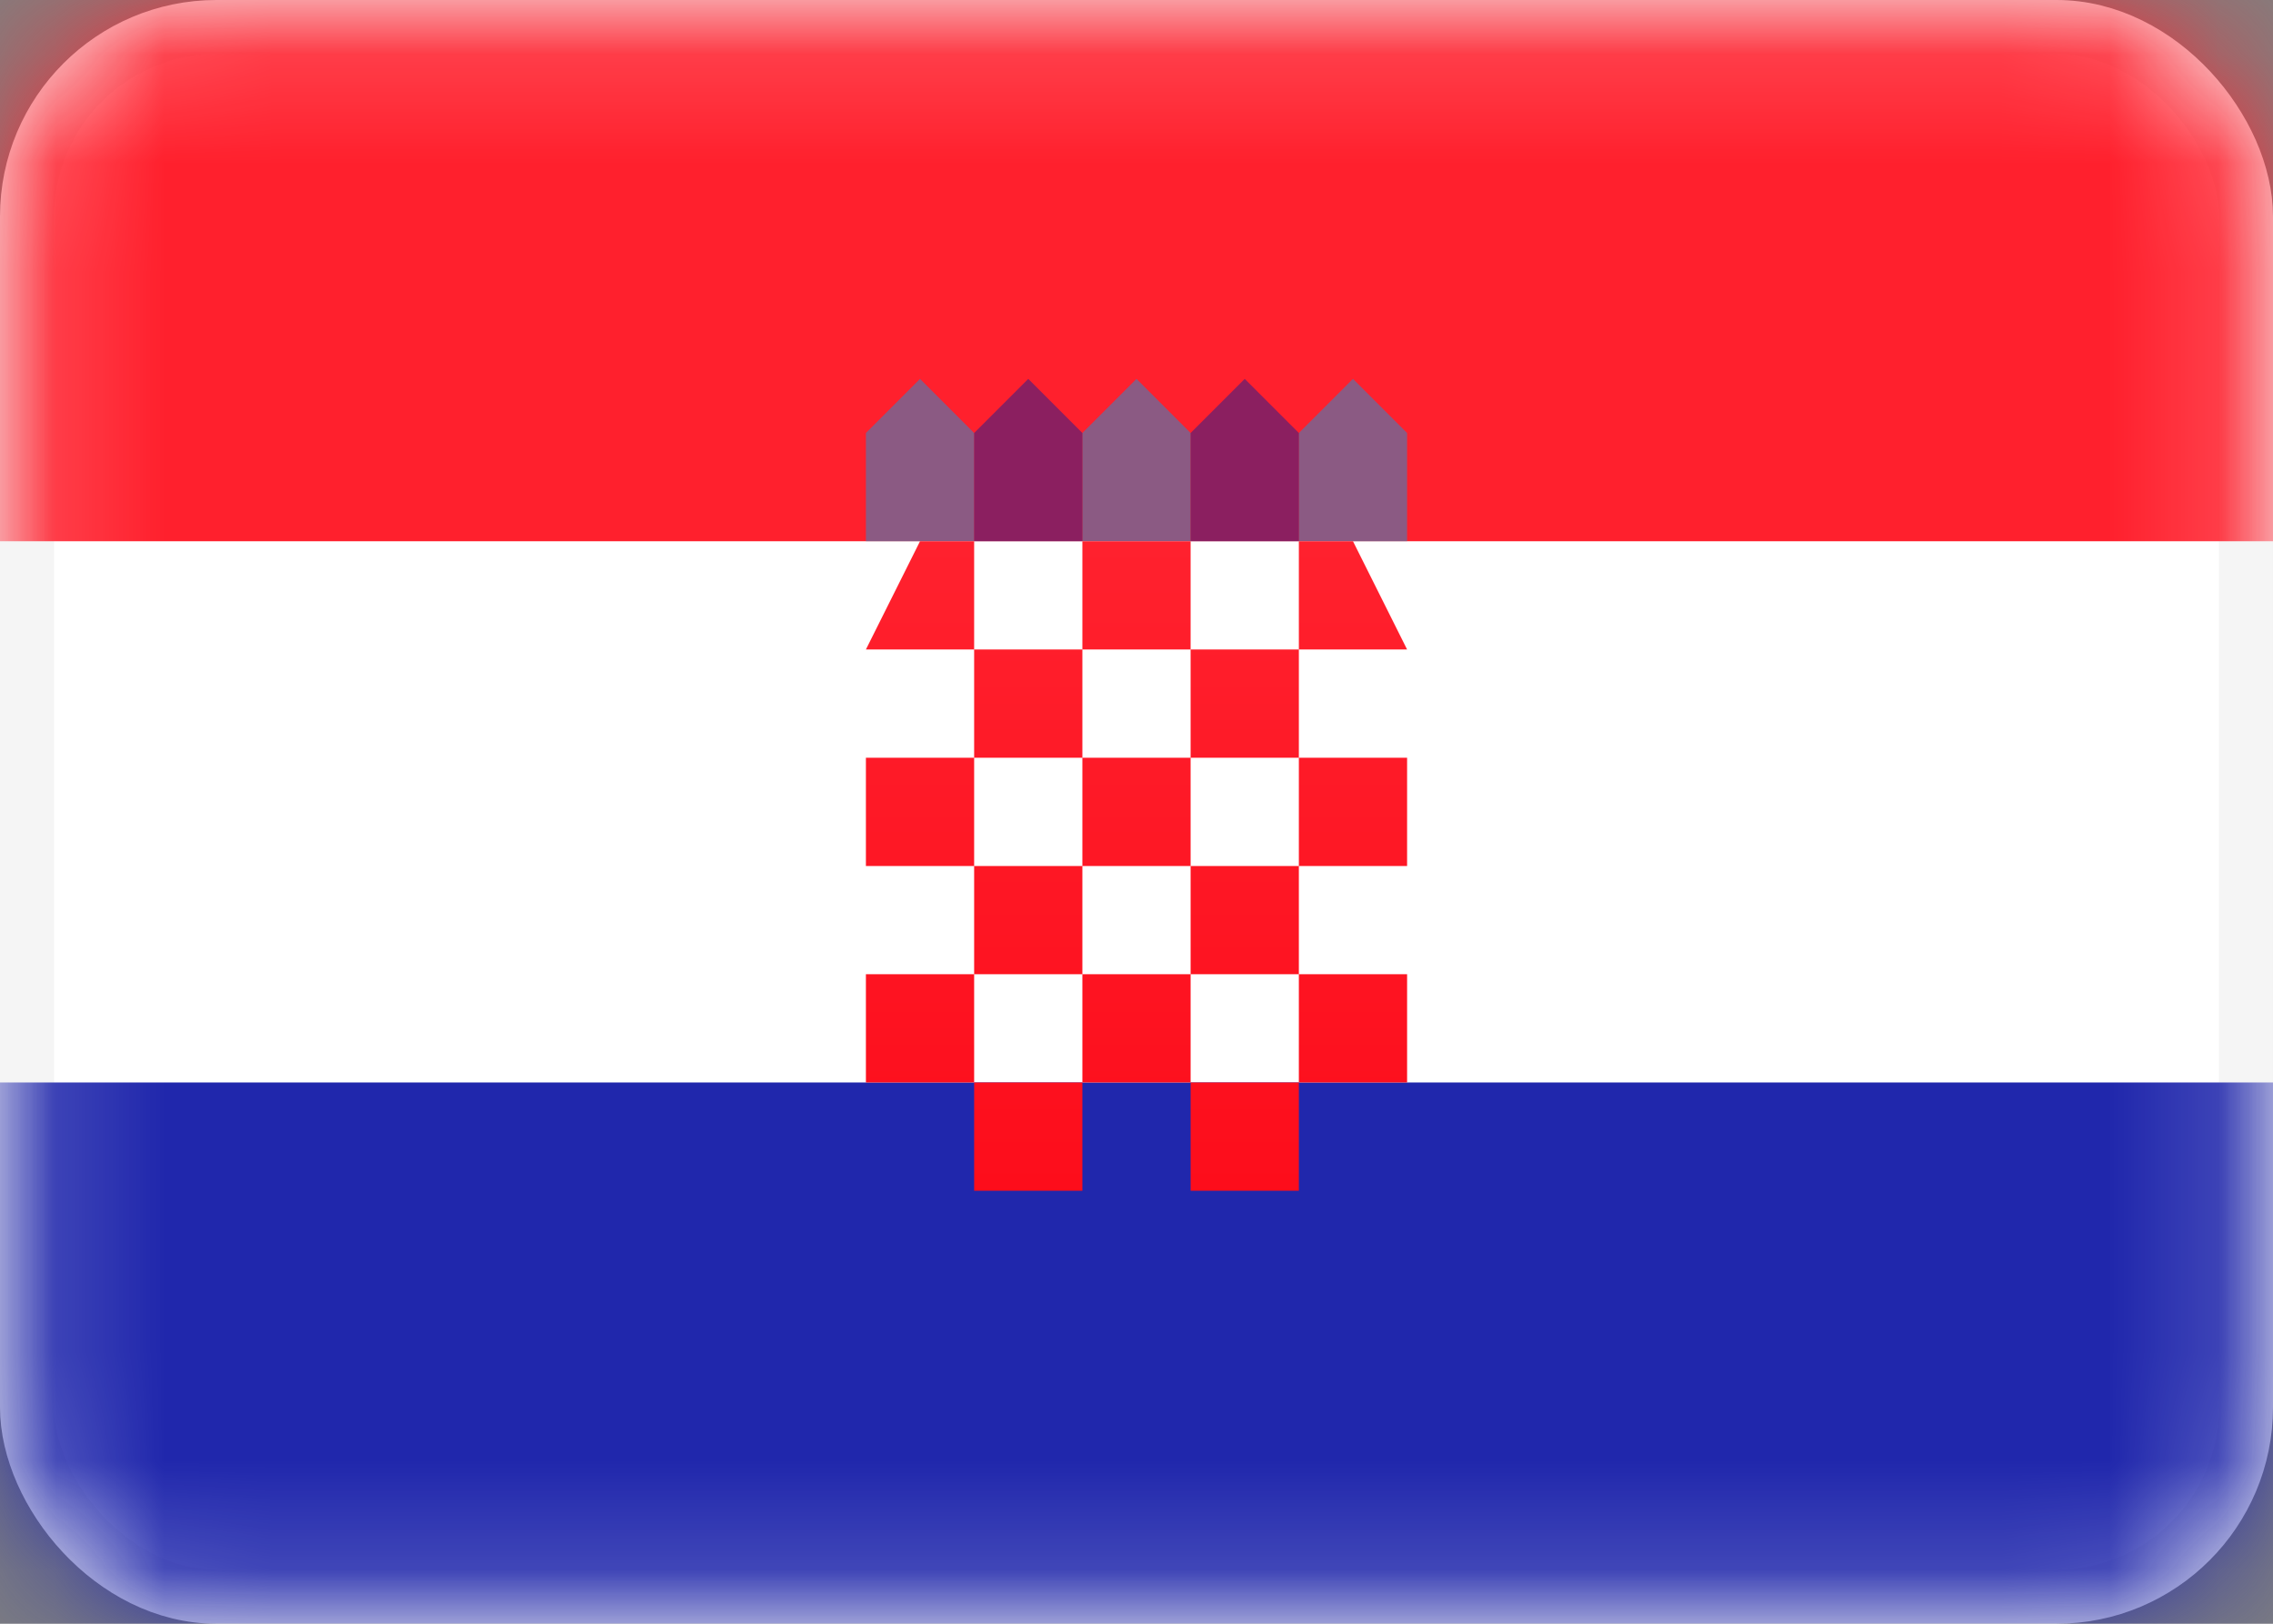 <svg width="21" height="15" viewBox="0 0 21 15" fill="none" xmlns="http://www.w3.org/2000/svg">
<rect x="0" y="0" width="21" height="15" fill="#808080" stroke="none"/>
<rect x="0.25" y="0.25" width="20.5" height="14.5" rx="1.75" fill="white" stroke="#F5F5F5" stroke-width="0.5"/>
<mask id="mask0_2314_21280" style="mask-type:alpha" maskUnits="userSpaceOnUse" x="0" y="0" width="21" height="15">
<rect x="0.25" y="0.25" width="20.5" height="14.5" rx="1.75" fill="white" stroke="white" stroke-width="0.5"/>
</mask>
<g mask="url(#mask0_2314_21280)">
<path fill-rule="evenodd" clip-rule="evenodd" d="M0 5H21V0H0V5Z" fill="#FF202D"/>
<path opacity="0.5" fill-rule="evenodd" clip-rule="evenodd" d="M8 4L8.5 3.5L9 4V5H8V4ZM10 4L10.5 3.5L11 4V5H10V4ZM12.5 3.5L12 4V5H13V4L12.5 3.5Z" fill="#1895DB"/>
<path opacity="0.5" fill-rule="evenodd" clip-rule="evenodd" d="M9.5 3.5L9 4V5H10V4L9.5 3.5ZM11.5 3.5L11 4V5H12V4L11.5 3.5Z" fill="#191F94"/>
<path fill-rule="evenodd" clip-rule="evenodd" d="M0 15H21V10H0V15Z" fill="#2027AC"/>
<path fill-rule="evenodd" clip-rule="evenodd" d="M9 5H8.5L8 6H9V7H10V8H9V7H8V8H9V9H8V10H9V11H10V10H11V11H12V10H11V9H12V8L11 8V7H12V6H11V5H10V6H9V5ZM10 6V7H11V6H10ZM10 9V8H11V9H10ZM10 9V10H9V9H10ZM12 5H12.5L13 6H12V5ZM13 8V7H12V8H13ZM13 10V9H12V10H13Z" fill="url(#paint0_linear_2314_21280)"/>
</g>
<defs>
<linearGradient id="paint0_linear_2314_21280" x1="8" y1="5" x2="8" y2="11" gradientUnits="userSpaceOnUse">
<stop stop-color="#FF212E"/>
<stop offset="1" stop-color="#FD0D1B"/>
</linearGradient>
</defs>
</svg>

